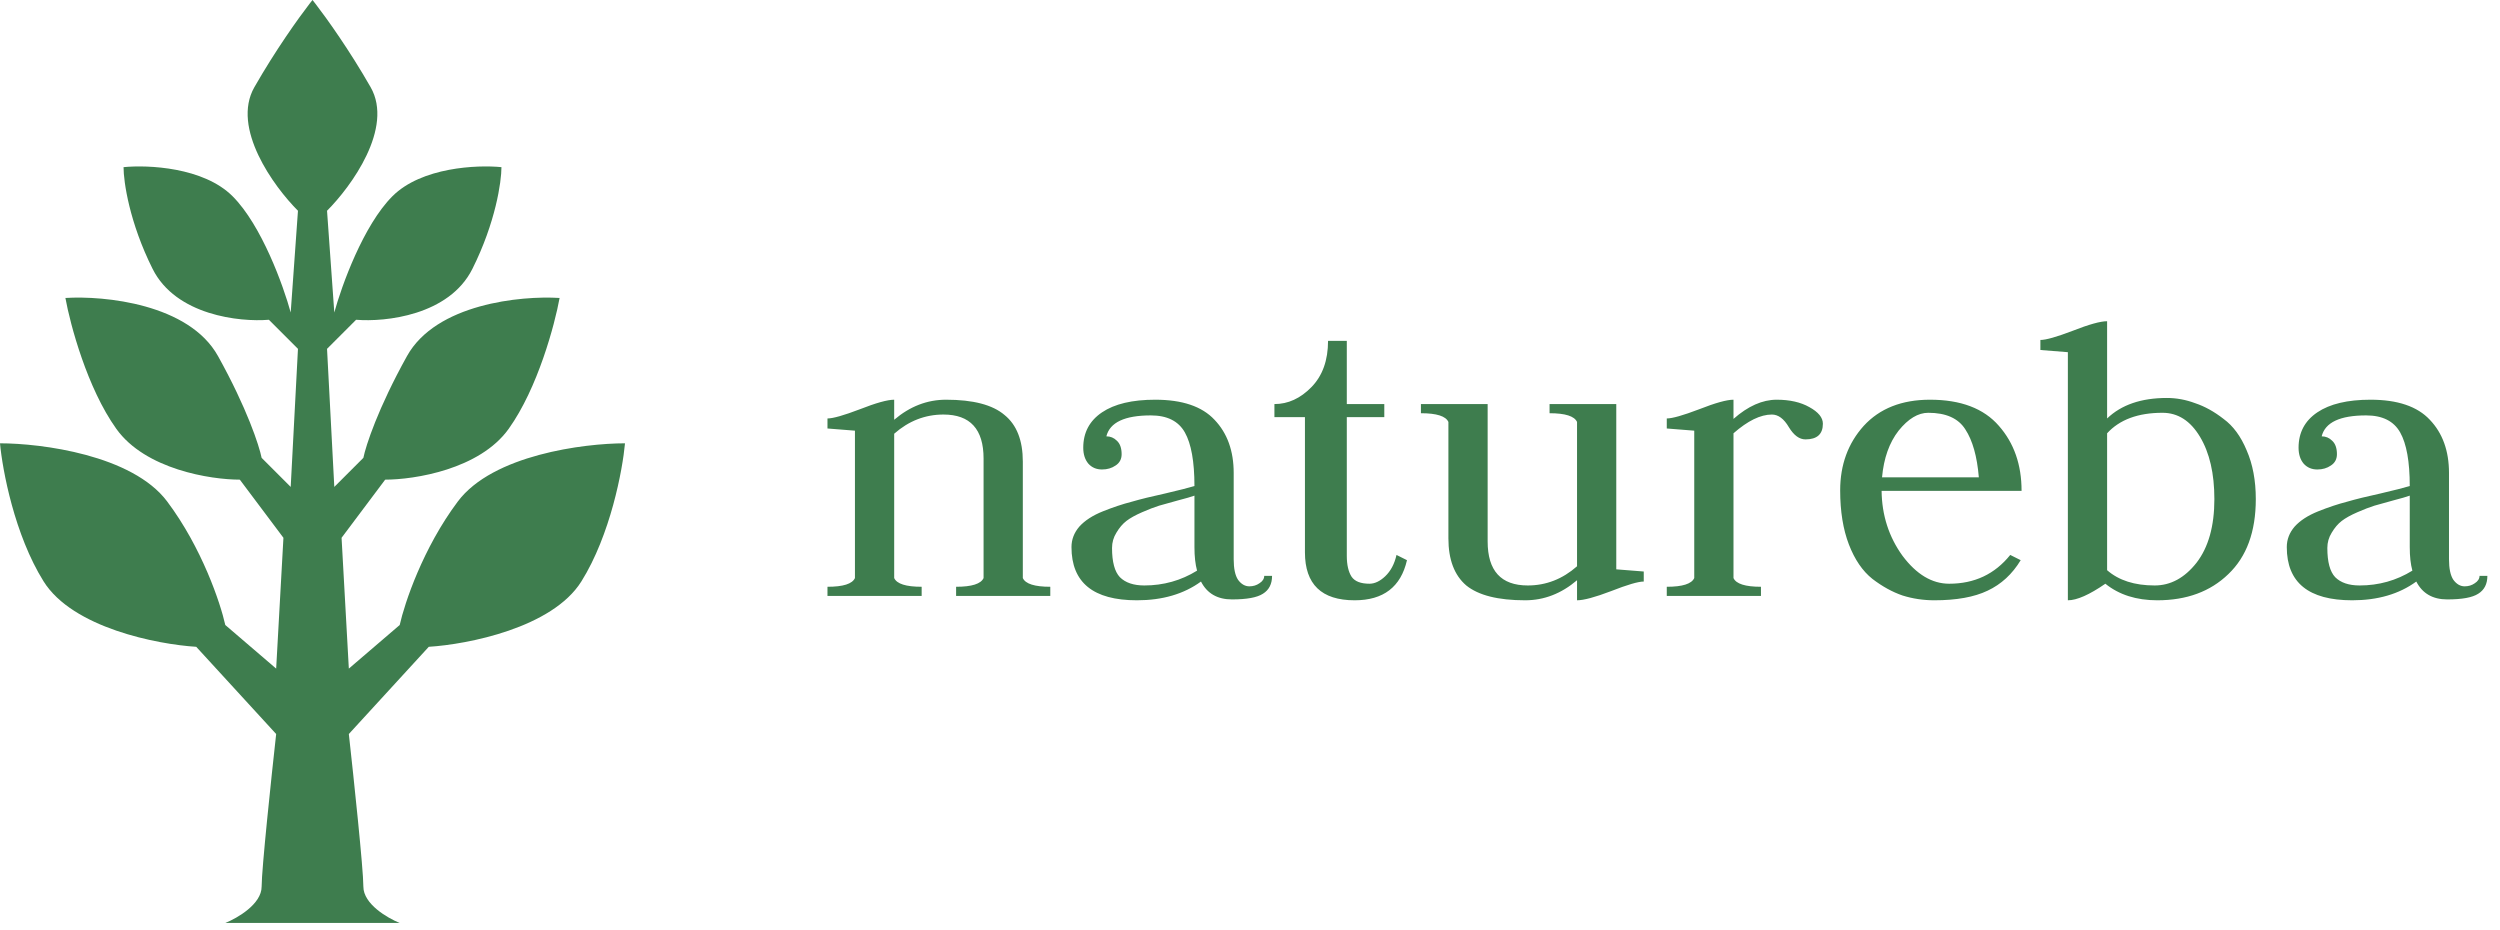 <svg width="172" height="64" viewBox="0 0 172 64" fill="none" xmlns="http://www.w3.org/2000/svg">
<path fill-rule="evenodd" clip-rule="evenodd" d="M15.5 63.5C16.333 63.167 18 62.2 18 61C18 59.8 18.667 53.5 19 50.5L13.5 44.5C10.833 44.333 5 43.2 3 40C1 36.8 0.167 32.333 0 30.5C2.833 30.5 9.1 31.3 11.5 34.5C13.9 37.7 15.167 41.5 15.5 43L19 46L19.5 37L16.5 33C14.5 33 10 32.3 8 29.5C6 26.7 4.833 22.333 4.5 20.5C7.167 20.333 13 20.9 15 24.5C17 28.1 17.833 30.667 18 31.5L20 33.5L20.5 24L18.5 22C16.5 22.167 12.1 21.7 10.5 18.5C8.9 15.3 8.5 12.5 8.5 11.5C10.167 11.333 14 11.5 16 13.5C18 15.5 19.5 19.667 20 21.5L20.5 14.5C18.833 12.833 15.9 8.8 17.5 6C18.958 3.449 20.527 1.257 21.298 0.257C21.373 0.16 21.441 0.074 21.5 0C21.559 0.074 21.627 0.16 21.702 0.257C22.473 1.257 24.042 3.449 25.5 6C27.1 8.8 24.167 12.833 22.5 14.5L23 21.5C23.5 19.667 25 15.5 27 13.5C29 11.5 32.833 11.333 34.5 11.5C34.5 12.5 34.1 15.3 32.5 18.5C30.9 21.7 26.5 22.167 24.5 22L22.5 24L23 33.5L25 31.5C25.167 30.667 26 28.1 28 24.5C30 20.9 35.833 20.333 38.5 20.5C38.167 22.333 37 26.7 35 29.5C33 32.3 28.5 33 26.5 33L23.5 37L24 46L27.5 43C27.833 41.5 29.1 37.7 31.5 34.5C33.9 31.3 40.167 30.5 43 30.5C42.833 32.333 42 36.8 40 40C38 43.2 32.167 44.333 29.5 44.5L24 50.5C24.333 53.5 25 59.8 25 61C25 62.2 26.667 63.167 27.5 63.5H22H21H15.5Z" fill="#3E7D4E"/>
<path d="M56.93 41V40.37C58.01 40.37 58.64 40.17 58.82 39.77V29.63C57.58 29.53 56.95 29.48 56.93 29.48V28.79C57.31 28.79 58.05 28.58 59.15 28.16C60.27 27.72 61.06 27.5 61.52 27.5V28.88C62.6 27.96 63.79 27.5 65.09 27.5C66.95 27.5 68.29 27.85 69.11 28.55C69.95 29.23 70.37 30.3 70.37 31.76V39.77C70.55 40.17 71.18 40.37 72.26 40.37V41H65.78V40.37C66.86 40.37 67.49 40.17 67.67 39.77V31.55C67.67 29.53 66.75 28.52 64.91 28.52C63.65 28.52 62.52 28.96 61.52 29.84V39.77C61.7 40.17 62.33 40.37 63.41 40.37V41H56.93ZM76.118 30.02C76.398 30.02 76.638 30.12 76.838 30.32C77.058 30.52 77.168 30.83 77.168 31.25C77.168 31.59 77.028 31.85 76.748 32.03C76.488 32.21 76.178 32.3 75.818 32.3C75.438 32.3 75.128 32.17 74.888 31.91C74.648 31.63 74.528 31.26 74.528 30.8C74.528 29.76 74.958 28.95 75.818 28.37C76.678 27.79 77.898 27.5 79.478 27.5C81.338 27.5 82.698 27.96 83.558 28.88C84.438 29.8 84.878 31.02 84.878 32.54V38.48C84.878 39.12 84.978 39.59 85.178 39.89C85.398 40.19 85.658 40.34 85.958 40.34C86.218 40.34 86.448 40.27 86.648 40.13C86.868 39.99 86.978 39.82 86.978 39.62H87.518C87.518 40.18 87.308 40.59 86.888 40.85C86.488 41.11 85.778 41.24 84.758 41.24C83.758 41.24 83.048 40.83 82.628 40.01C81.448 40.87 79.978 41.3 78.218 41.3C75.218 41.3 73.718 40.08 73.718 37.64C73.718 37.12 73.898 36.65 74.258 36.23C74.638 35.81 75.178 35.46 75.878 35.18C76.578 34.9 77.238 34.68 77.858 34.52C78.478 34.34 79.248 34.15 80.168 33.95C81.108 33.73 81.778 33.56 82.178 33.44C82.178 31.76 81.958 30.53 81.518 29.75C81.078 28.97 80.298 28.58 79.178 28.58C77.378 28.58 76.358 29.06 76.118 30.02ZM82.358 39.26C82.238 38.82 82.178 38.28 82.178 37.64V34.1C81.958 34.18 81.578 34.29 81.038 34.43C80.518 34.57 80.088 34.69 79.748 34.79C79.428 34.89 79.038 35.04 78.578 35.24C78.118 35.44 77.758 35.64 77.498 35.84C77.238 36.04 77.008 36.31 76.808 36.65C76.608 36.97 76.508 37.32 76.508 37.7C76.508 38.66 76.688 39.33 77.048 39.71C77.428 40.09 77.988 40.28 78.728 40.28C80.048 40.28 81.258 39.94 82.358 39.26ZM92.66 23.45V27.8H95.24V28.7H92.66V38.24C92.66 38.86 92.77 39.34 92.99 39.68C93.21 40 93.62 40.16 94.22 40.16C94.58 40.16 94.94 39.99 95.3 39.65C95.68 39.29 95.94 38.8 96.08 38.18L96.8 38.54C96.38 40.38 95.18 41.3 93.2 41.3C90.92 41.3 89.78 40.2 89.78 38V28.7H87.68V27.8C88.62 27.8 89.47 27.41 90.23 26.63C90.99 25.85 91.37 24.79 91.37 23.45H92.66ZM111.2 39.17C111.2 39.17 111.83 39.22 113.09 39.32V40.01C112.71 40.01 111.96 40.23 110.84 40.67C109.74 41.09 108.96 41.3 108.5 41.3V39.92C107.42 40.84 106.23 41.3 104.93 41.3C103.07 41.3 101.72 40.96 100.88 40.28C100.06 39.58 99.65 38.5 99.65 37.04V29.03C99.47 28.63 98.84 28.43 97.76 28.43V27.8H102.35V37.25C102.35 39.27 103.27 40.28 105.11 40.28C106.37 40.28 107.5 39.84 108.5 38.96V29.03C108.32 28.63 107.69 28.43 106.61 28.43V27.8H111.2V39.17ZM114.674 41V40.37C115.754 40.37 116.384 40.17 116.564 39.77V29.63C115.324 29.53 114.694 29.48 114.674 29.48V28.79C115.054 28.79 115.794 28.58 116.894 28.16C118.014 27.72 118.804 27.5 119.264 27.5V28.82C120.264 27.94 121.254 27.5 122.234 27.5C123.134 27.5 123.884 27.67 124.484 28.01C125.104 28.35 125.414 28.73 125.414 29.15C125.414 29.87 125.014 30.23 124.214 30.23C123.794 30.23 123.414 29.95 123.074 29.39C122.734 28.81 122.344 28.52 121.904 28.52C121.124 28.52 120.244 28.95 119.264 29.81V39.77C119.444 40.17 120.074 40.37 121.154 40.37V41H114.674ZM129.454 33.77C129.474 35.45 129.954 36.94 130.894 38.24C131.854 39.52 132.924 40.16 134.104 40.16C135.844 40.16 137.244 39.5 138.304 38.18L139.024 38.54C138.444 39.5 137.684 40.2 136.744 40.64C135.824 41.08 134.604 41.3 133.084 41.3C132.324 41.3 131.594 41.19 130.894 40.97C130.194 40.73 129.504 40.35 128.824 39.83C128.144 39.29 127.604 38.5 127.204 37.46C126.804 36.42 126.604 35.18 126.604 33.74C126.604 31.98 127.144 30.5 128.224 29.3C129.324 28.1 130.844 27.5 132.784 27.5C134.904 27.5 136.484 28.1 137.524 29.3C138.564 30.48 139.084 31.97 139.084 33.77H129.454ZM129.484 32.84H136.144C136.024 31.4 135.714 30.3 135.214 29.54C134.734 28.78 133.884 28.4 132.664 28.4C131.964 28.4 131.284 28.81 130.624 29.63C129.984 30.45 129.604 31.52 129.484 32.84ZM142.269 24.23C141.029 24.13 140.399 24.08 140.379 24.08V23.39C140.759 23.39 141.499 23.18 142.599 22.76C143.719 22.32 144.509 22.1 144.969 22.1V28.79C145.949 27.85 147.319 27.38 149.079 27.38C149.739 27.38 150.389 27.5 151.029 27.74C151.689 27.96 152.339 28.32 152.979 28.82C153.639 29.3 154.169 30.02 154.569 30.98C154.989 31.94 155.199 33.06 155.199 34.34C155.199 36.58 154.569 38.3 153.309 39.5C152.069 40.7 150.439 41.3 148.419 41.3C146.979 41.3 145.789 40.92 144.849 40.16C143.749 40.92 142.889 41.3 142.269 41.3V24.23ZM144.969 29.81V39.23C145.769 39.93 146.859 40.28 148.239 40.28C149.339 40.28 150.299 39.76 151.119 38.72C151.939 37.66 152.349 36.2 152.349 34.34C152.349 32.58 152.019 31.15 151.359 30.05C150.699 28.95 149.839 28.4 148.779 28.4C147.099 28.4 145.829 28.87 144.969 29.81ZM159.731 30.02C160.011 30.02 160.251 30.12 160.451 30.32C160.671 30.52 160.781 30.83 160.781 31.25C160.781 31.59 160.641 31.85 160.361 32.03C160.101 32.21 159.791 32.3 159.431 32.3C159.051 32.3 158.741 32.17 158.501 31.91C158.261 31.63 158.141 31.26 158.141 30.8C158.141 29.76 158.571 28.95 159.431 28.37C160.291 27.79 161.511 27.5 163.091 27.5C164.951 27.5 166.311 27.96 167.171 28.88C168.051 29.8 168.491 31.02 168.491 32.54V38.48C168.491 39.12 168.591 39.59 168.791 39.89C169.011 40.19 169.271 40.34 169.571 40.34C169.831 40.34 170.061 40.27 170.261 40.13C170.481 39.99 170.591 39.82 170.591 39.62H171.131C171.131 40.18 170.921 40.59 170.501 40.85C170.101 41.11 169.391 41.24 168.371 41.24C167.371 41.24 166.661 40.83 166.241 40.01C165.061 40.87 163.591 41.3 161.831 41.3C158.831 41.3 157.331 40.08 157.331 37.64C157.331 37.12 157.511 36.65 157.871 36.23C158.251 35.81 158.791 35.46 159.491 35.18C160.191 34.9 160.851 34.68 161.471 34.52C162.091 34.34 162.861 34.15 163.781 33.95C164.721 33.73 165.391 33.56 165.791 33.44C165.791 31.76 165.571 30.53 165.131 29.75C164.691 28.97 163.911 28.58 162.791 28.58C160.991 28.58 159.971 29.06 159.731 30.02ZM165.971 39.26C165.851 38.82 165.791 38.28 165.791 37.64V34.1C165.571 34.18 165.191 34.29 164.651 34.43C164.131 34.57 163.701 34.69 163.361 34.79C163.041 34.89 162.651 35.04 162.191 35.24C161.731 35.44 161.371 35.64 161.111 35.84C160.851 36.04 160.621 36.31 160.421 36.65C160.221 36.97 160.121 37.32 160.121 37.7C160.121 38.66 160.301 39.33 160.661 39.71C161.041 40.09 161.601 40.28 162.341 40.28C163.661 40.28 164.871 39.94 165.971 39.26Z" fill="#3E7D4E"/>
</svg>
